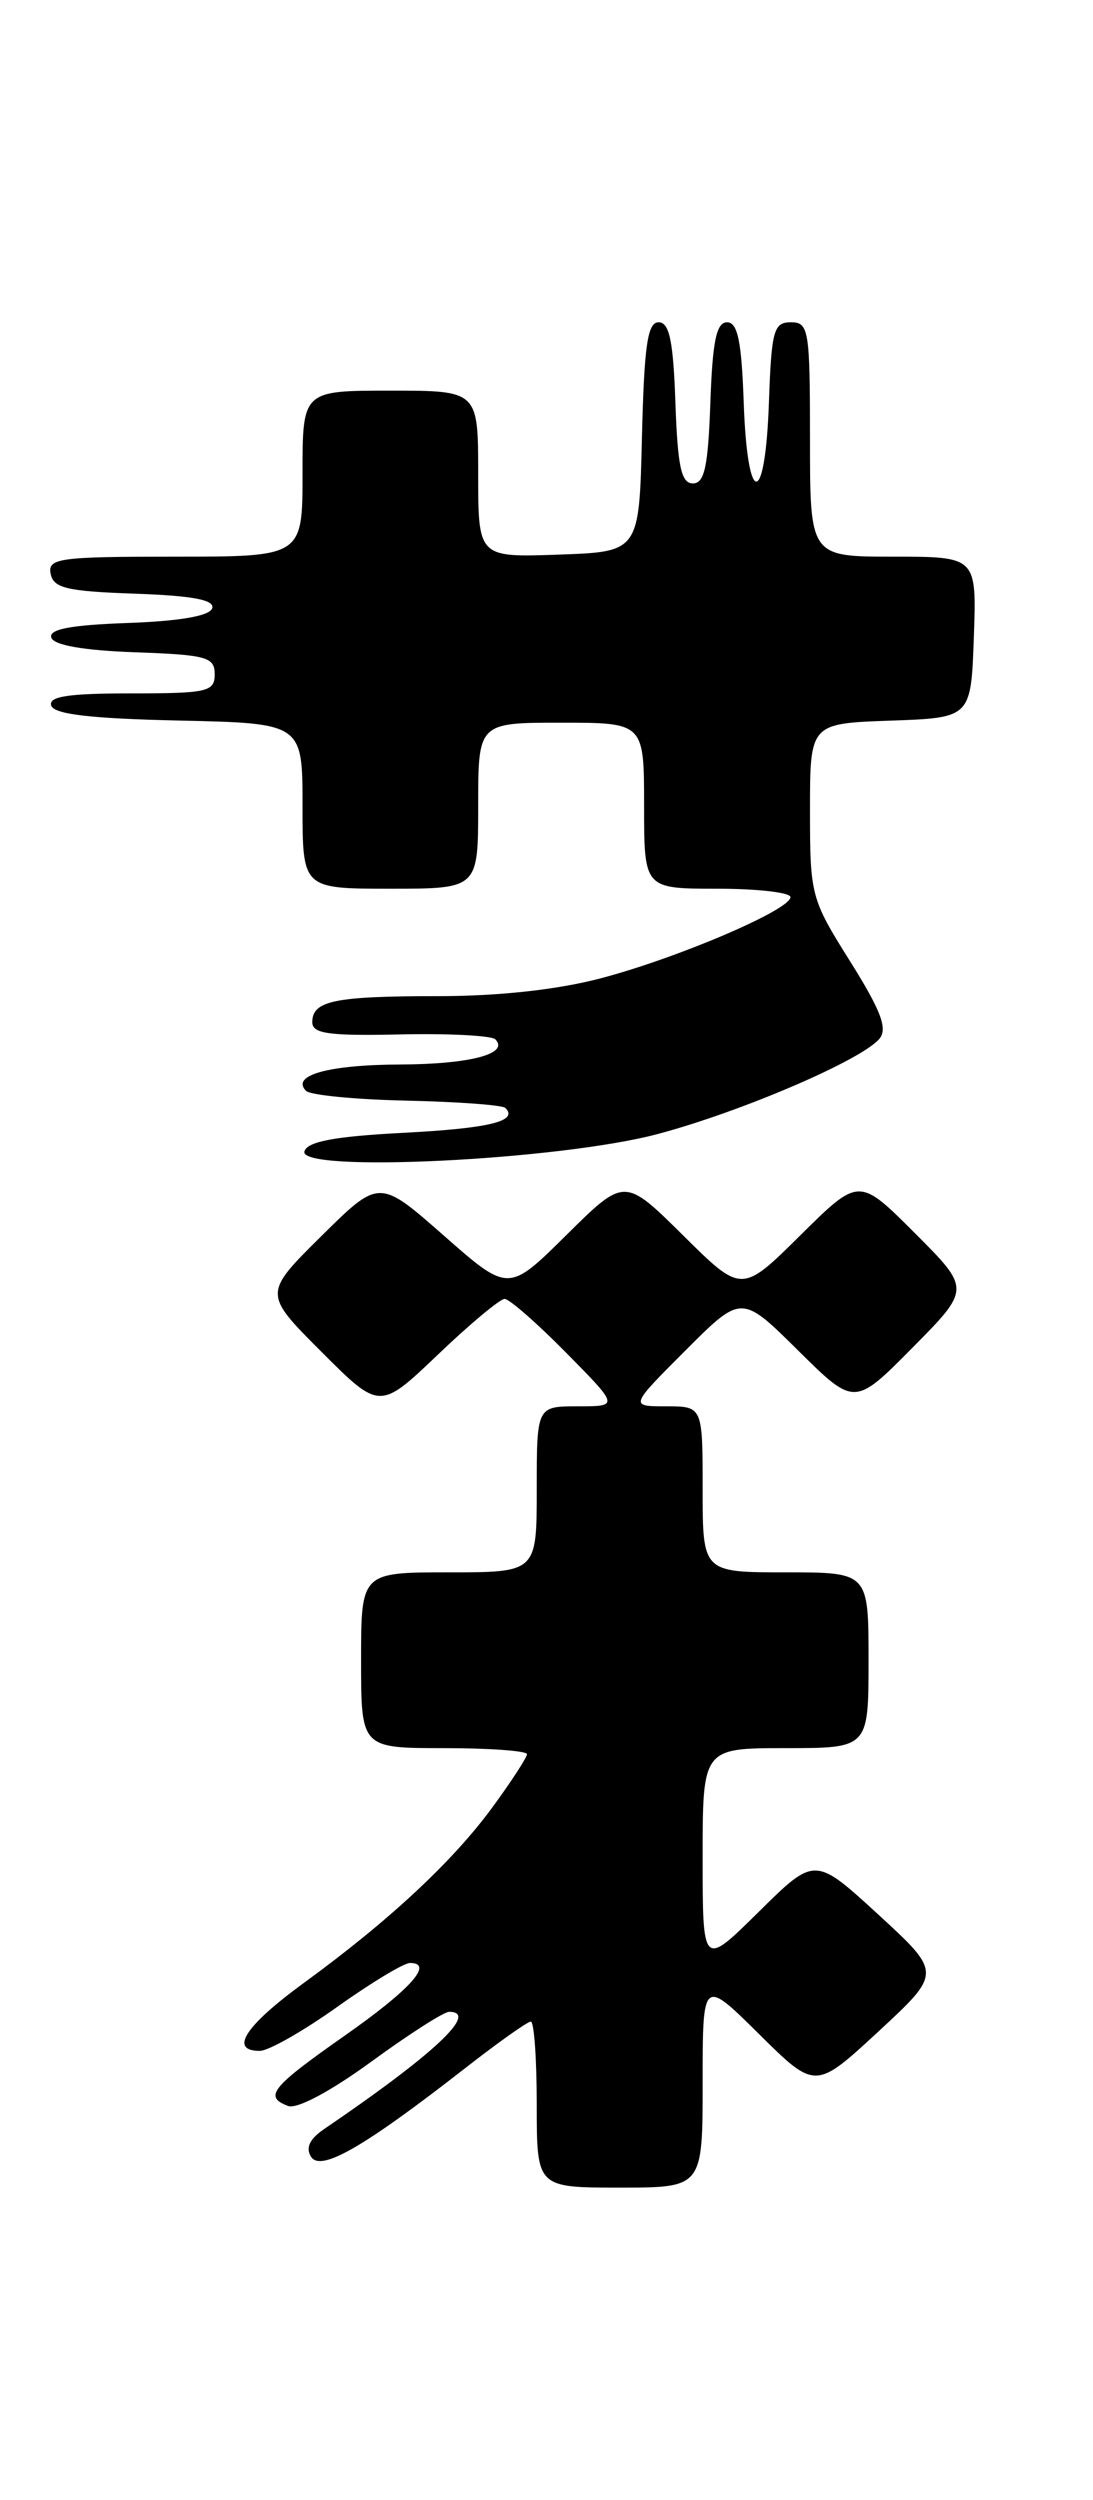 <?xml version="1.0" encoding="UTF-8" standalone="no"?>
<!DOCTYPE svg PUBLIC "-//W3C//DTD SVG 1.1//EN" "http://www.w3.org/Graphics/SVG/1.1/DTD/svg11.dtd" >
<svg xmlns="http://www.w3.org/2000/svg" xmlns:xlink="http://www.w3.org/1999/xlink" version="1.1" viewBox="0 0 112 256">
 <g >
 <path fill="currentColor"
d=" M 72.00 213.28 C 72.00 202.56 72.00 202.56 77.78 208.28 C 83.55 213.99 83.55 213.99 90.03 208.00 C 96.50 202.01 96.50 202.01 90.00 196.04 C 83.50 190.08 83.50 190.08 77.75 195.76 C 72.00 201.44 72.00 201.44 72.00 190.22 C 72.00 179.00 72.00 179.00 80.50 179.00 C 89.00 179.00 89.00 179.00 89.00 170.00 C 89.00 161.00 89.00 161.00 80.50 161.00 C 72.00 161.00 72.00 161.00 72.00 152.50 C 72.00 144.00 72.00 144.00 68.26 144.00 C 64.52 144.00 64.52 144.00 70.25 138.27 C 75.98 132.54 75.98 132.54 81.77 138.27 C 87.56 144.00 87.56 144.00 93.51 137.99 C 99.46 131.98 99.46 131.98 93.74 126.26 C 88.02 120.54 88.02 120.54 82.01 126.49 C 76.00 132.44 76.00 132.44 70.00 126.50 C 64.00 120.56 64.00 120.56 58.05 126.45 C 52.10 132.34 52.10 132.34 45.48 126.52 C 38.86 120.70 38.86 120.70 32.92 126.58 C 26.98 132.46 26.98 132.46 32.94 138.42 C 38.91 144.39 38.91 144.39 44.88 138.70 C 48.16 135.56 51.24 133.00 51.71 133.00 C 52.18 133.00 55.01 135.47 58.00 138.50 C 63.43 144.00 63.43 144.00 59.22 144.00 C 55.00 144.00 55.00 144.00 55.00 152.50 C 55.00 161.00 55.00 161.00 46.00 161.00 C 37.00 161.00 37.00 161.00 37.00 170.00 C 37.00 179.00 37.00 179.00 45.50 179.00 C 50.17 179.00 54.00 179.28 54.00 179.62 C 54.00 179.95 52.40 182.41 50.45 185.07 C 46.37 190.63 39.84 196.70 31.11 203.06 C 25.11 207.44 23.45 210.00 26.62 210.00 C 27.52 210.00 31.08 207.97 34.55 205.50 C 38.02 203.03 41.38 201.00 42.01 201.00 C 44.51 201.00 42.05 203.73 35.24 208.50 C 27.78 213.73 27.02 214.69 29.51 215.64 C 30.42 215.99 33.85 214.16 38.04 211.11 C 41.89 208.30 45.48 206.00 46.02 206.00 C 49.12 206.00 44.51 210.32 33.22 218.00 C 31.72 219.02 31.29 219.93 31.88 220.85 C 32.87 222.40 37.26 219.88 47.64 211.79 C 51.02 209.15 54.06 207.00 54.39 207.00 C 54.73 207.00 55.00 210.82 55.00 215.50 C 55.00 224.00 55.00 224.00 63.50 224.00 C 72.00 224.00 72.00 224.00 72.00 213.28 Z  M 67.43 116.11 C 76.01 113.82 88.32 108.53 90.12 106.36 C 90.97 105.33 90.28 103.49 87.12 98.45 C 83.09 92.04 83.00 91.68 83.00 82.98 C 83.00 74.08 83.00 74.08 91.25 73.79 C 99.50 73.50 99.50 73.50 99.79 65.25 C 100.08 57.00 100.08 57.00 91.54 57.00 C 83.00 57.00 83.00 57.00 83.00 45.00 C 83.00 33.75 82.88 33.00 81.04 33.00 C 79.28 33.00 79.05 33.82 78.79 41.25 C 78.41 52.00 76.59 52.00 76.21 41.25 C 75.99 34.93 75.59 33.00 74.50 33.00 C 73.41 33.00 73.01 34.93 72.79 41.25 C 72.56 47.79 72.19 49.50 71.00 49.50 C 69.81 49.50 69.44 47.79 69.21 41.25 C 68.99 34.90 68.59 33.00 67.49 33.00 C 66.35 33.00 66.01 35.37 65.78 44.75 C 65.50 56.50 65.50 56.50 57.25 56.79 C 49.00 57.08 49.00 57.08 49.00 48.54 C 49.00 40.00 49.00 40.00 40.00 40.00 C 31.00 40.00 31.00 40.00 31.00 48.50 C 31.00 57.00 31.00 57.00 17.93 57.00 C 6.02 57.00 4.88 57.16 5.19 58.75 C 5.47 60.22 6.85 60.55 13.83 60.79 C 19.78 61.00 22.03 61.43 21.74 62.29 C 21.48 63.07 18.43 63.60 13.10 63.79 C 7.21 64.00 4.97 64.43 5.26 65.29 C 5.52 66.07 8.56 66.60 13.83 66.79 C 21.18 67.05 22.00 67.28 22.00 69.04 C 22.00 70.83 21.27 71.00 13.42 71.00 C 7.00 71.00 4.94 71.31 5.25 72.25 C 5.54 73.14 9.29 73.58 18.33 73.78 C 31.00 74.06 31.00 74.06 31.00 82.53 C 31.00 91.00 31.00 91.00 40.00 91.00 C 49.00 91.00 49.00 91.00 49.00 82.50 C 49.00 74.00 49.00 74.00 57.50 74.00 C 66.00 74.00 66.00 74.00 66.00 82.50 C 66.00 91.00 66.00 91.00 73.50 91.00 C 77.62 91.00 81.00 91.39 81.00 91.86 C 81.00 93.16 69.44 98.10 61.57 100.17 C 57.13 101.34 51.13 102.00 44.90 102.00 C 34.26 102.00 32.00 102.47 32.00 104.67 C 32.00 105.85 33.71 106.08 41.03 105.92 C 45.99 105.81 50.37 106.04 50.75 106.42 C 52.23 107.90 48.17 108.97 41.00 109.00 C 33.63 109.03 29.78 110.11 31.36 111.70 C 31.80 112.14 36.46 112.59 41.70 112.70 C 46.95 112.82 51.49 113.15 51.79 113.45 C 53.14 114.81 50.13 115.54 41.25 116.00 C 34.33 116.36 31.53 116.88 31.20 117.88 C 30.46 120.12 57.32 118.81 67.43 116.11 Z "/>
</g>
</svg>